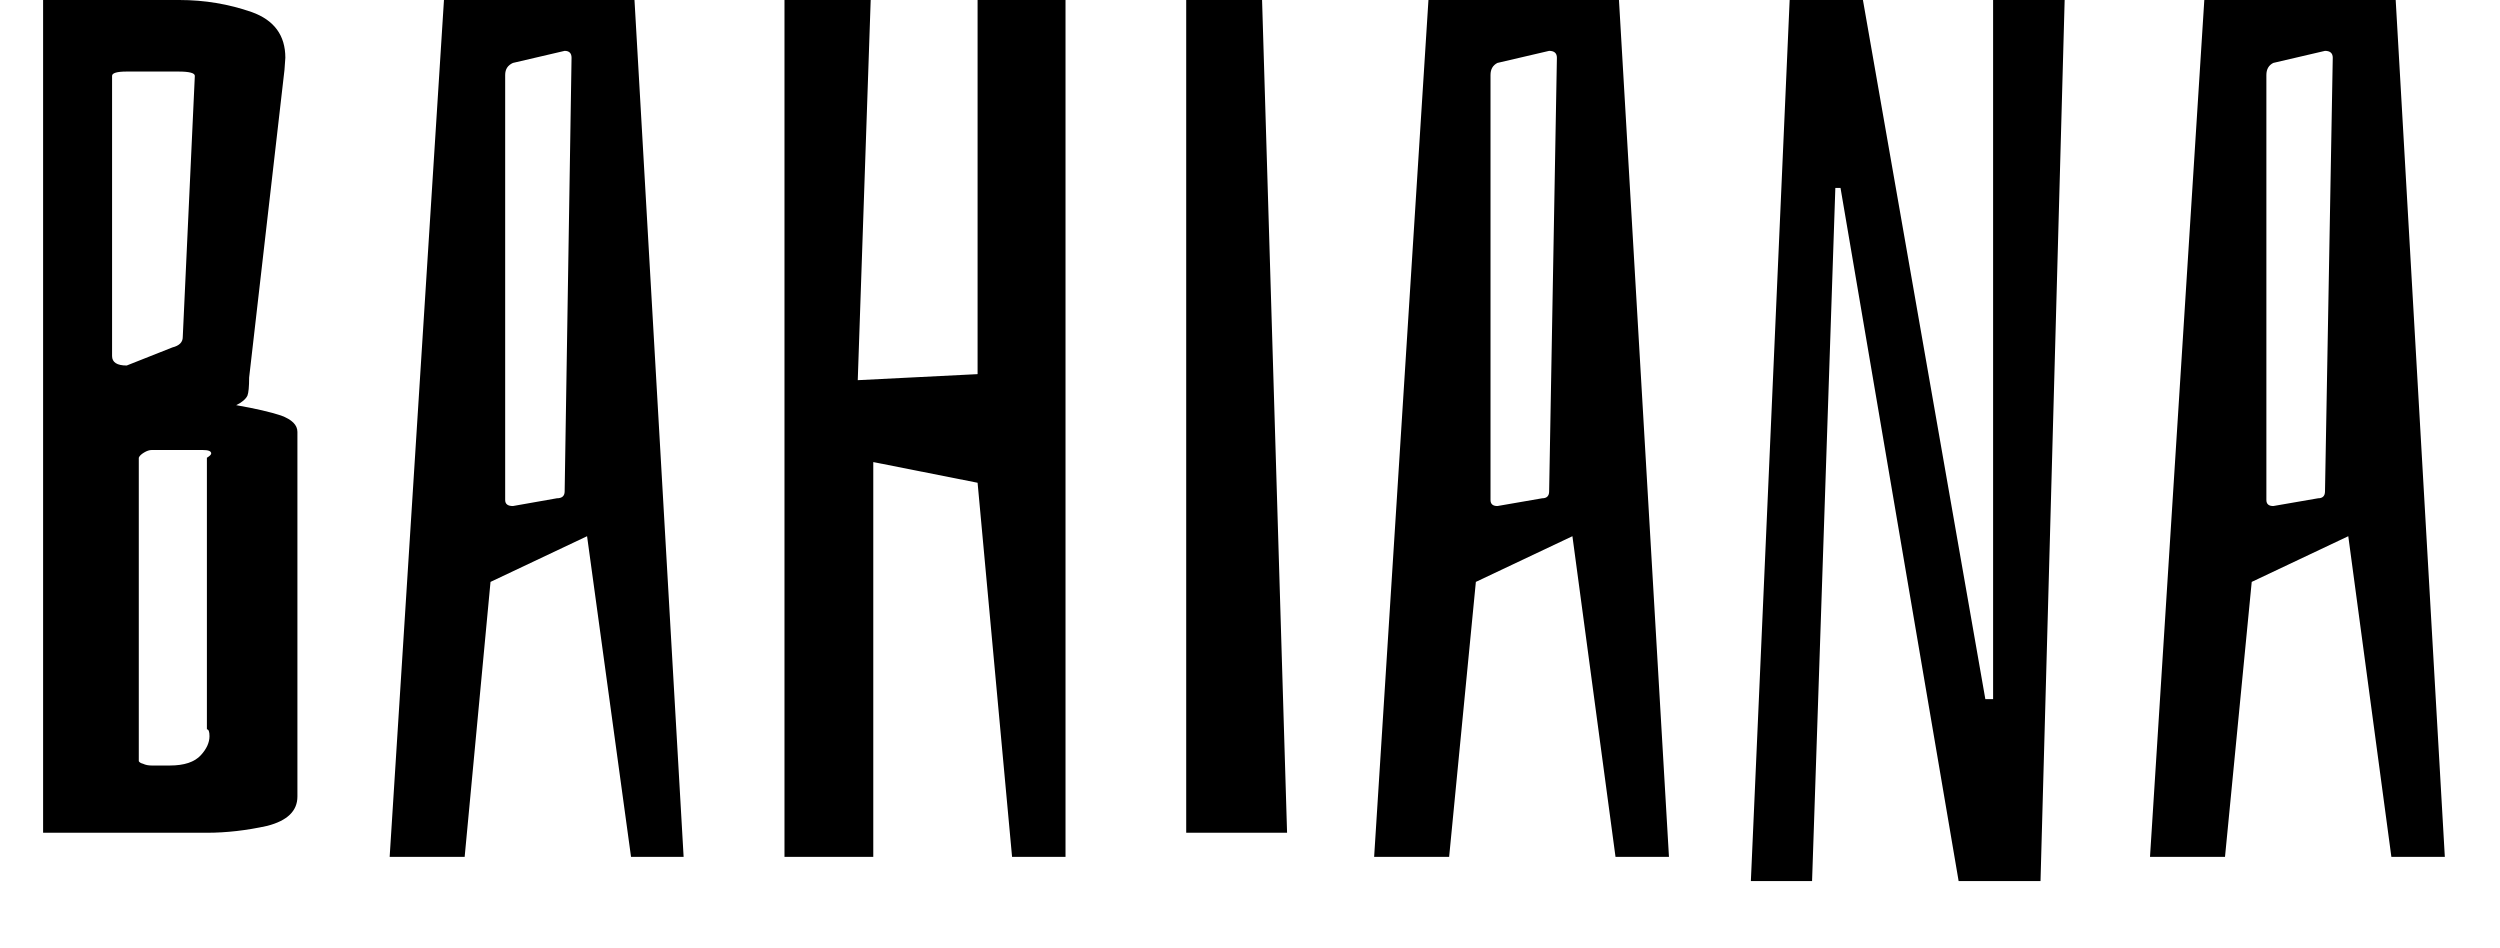 <svg width="29" height="11" viewBox="0 0 29 11" fill="none" xmlns="http://www.w3.org/2000/svg">
<path d="M2.74 4.7C2.967 4.74 3.14 4.78 3.26 4.82C3.387 4.867 3.45 4.93 3.45 5.01V9.24C3.45 9.407 3.333 9.52 3.1 9.58C2.86 9.633 2.627 9.66 2.4 9.66H0.5V0H2.08C2.373 0 2.653 0.047 2.92 0.14C3.18 0.233 3.31 0.41 3.31 0.67L3.3 0.81L2.89 4.38C2.89 4.487 2.883 4.557 2.87 4.59C2.85 4.63 2.807 4.667 2.74 4.7ZM1.3 4.13C1.3 4.203 1.357 4.24 1.47 4.24L2 4.03C2.08 4.01 2.12 3.97 2.12 3.91L2.26 0.88C2.26 0.847 2.197 0.83 2.07 0.83H1.47C1.357 0.83 1.3 0.847 1.3 0.88V4.13ZM1.97 8.88C2.137 8.88 2.257 8.84 2.33 8.76C2.397 8.687 2.43 8.613 2.43 8.54C2.43 8.487 2.42 8.46 2.4 8.46V5.31C2.433 5.29 2.45 5.273 2.45 5.26C2.45 5.233 2.417 5.22 2.35 5.22H1.76C1.733 5.22 1.703 5.23 1.67 5.25C1.637 5.27 1.617 5.29 1.61 5.31V8.83C1.617 8.843 1.633 8.853 1.66 8.86C1.687 8.873 1.72 8.88 1.76 8.88H1.97ZM7.36 0L7.93 9.94H7.32L6.81 6.22L5.69 6.75L5.39 9.94H4.52L5.15 0H7.36ZM6.63 0.67C6.63 0.617 6.603 0.59 6.55 0.59L5.95 0.73C5.89 0.757 5.86 0.803 5.86 0.87V5.8C5.86 5.847 5.89 5.87 5.95 5.87L6.46 5.78C6.52 5.78 6.55 5.753 6.55 5.7L6.63 0.67ZM11.74 9.94L11.34 5.6L10.13 5.36V9.94H9.1V0H10.1L9.95 4.41L11.34 4.34V0H12.36V9.94H11.74ZM14.64 0L14.93 9.66H13.76V0H14.64ZM18.78 0L19.36 9.94H18.74L18.24 6.22L17.12 6.75L16.81 9.94H15.94L16.57 0H18.78ZM18.06 0.67C18.06 0.617 18.03 0.59 17.97 0.59L17.37 0.73C17.317 0.757 17.29 0.803 17.29 0.87V5.8C17.29 5.847 17.317 5.87 17.37 5.87L17.89 5.78C17.943 5.78 17.97 5.753 17.97 5.7L18.06 0.67ZM23.95 0L23.67 10.22H22.72L21.35 2.18H21.29L21.02 10.22H20.31L20.76 0H21.61L23.03 8.11H23.12V0H23.95ZM27.79 0L28.36 9.94H27.74L27.24 6.22L26.12 6.75L25.81 9.94H24.94L25.57 0H27.79ZM27.06 0.67C27.06 0.617 27.03 0.59 26.97 0.59L26.37 0.73C26.317 0.757 26.29 0.803 26.29 0.87V5.8C26.29 5.847 26.317 5.87 26.37 5.87L26.89 5.78C26.943 5.78 26.97 5.753 26.97 5.7L27.06 0.67Z" fill="black"/>
</svg>
